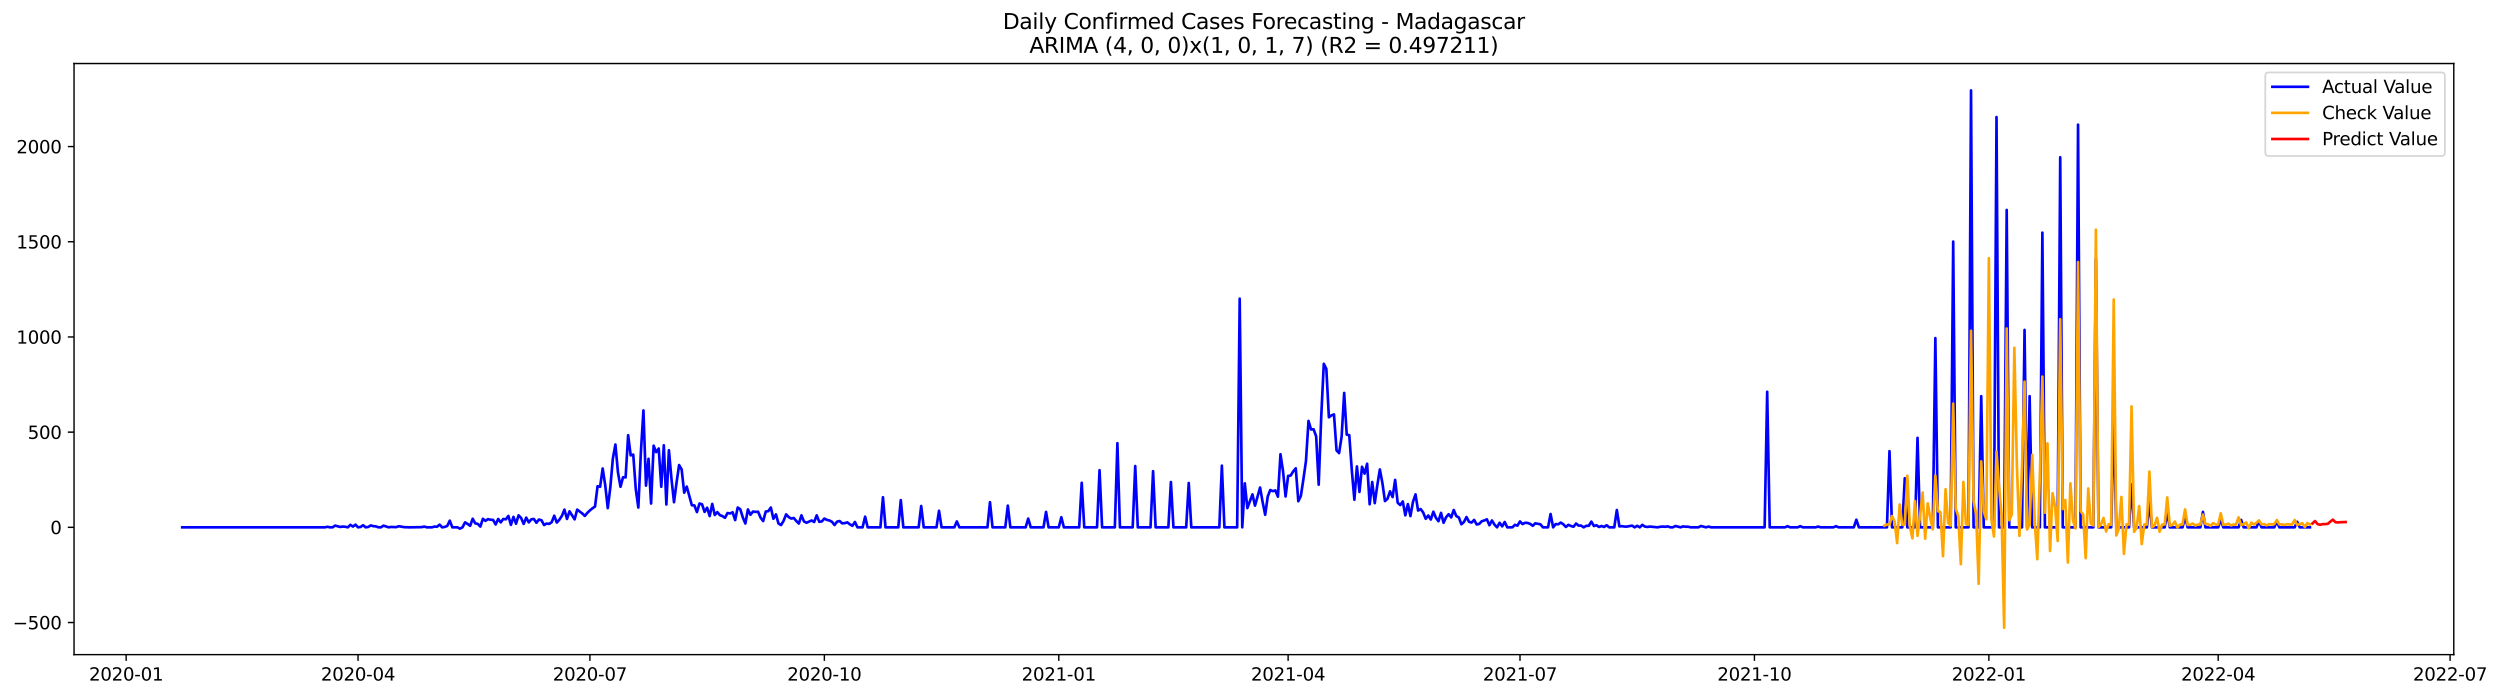 <?xml version="1.0" encoding="utf-8" standalone="no"?>
<!DOCTYPE svg PUBLIC "-//W3C//DTD SVG 1.1//EN"
  "http://www.w3.org/Graphics/SVG/1.1/DTD/svg11.dtd">
<svg xmlns:xlink="http://www.w3.org/1999/xlink" width="1406.879pt" height="392.274pt" viewBox="0 0 1406.879 392.274" xmlns="http://www.w3.org/2000/svg" version="1.1">
 <defs>
  <style type="text/css">*{stroke-linejoin: round; stroke-linecap: butt}</style>
 </defs>
 <g id="figure_1">
  <g id="patch_1">
   <path d="M 0 392.274 
L 1406.879 392.274 
L 1406.879 0 
L 0 0 
z
" style="fill: #ffffff"/>
  </g>
  <g id="axes_1">
   <g id="patch_2">
    <path d="M 41.667 368.396 
L 1380.867 368.396 
L 1380.867 35.755 
L 41.667 35.755 
z
" style="fill: #ffffff"/>
   </g>
   <g id="matplotlib.axis_1">
    <g id="xtick_1">
     <g id="line2d_1">
      <defs>
       <path id="mf2ffb7f17c" d="M 0 0 
L 0 3.5 
" style="stroke: #000000; stroke-width: 0.8"/>
      </defs>
      <g>
       <use xlink:href="#mf2ffb7f17c" x="70.992" y="368.396" style="stroke: #000000; stroke-width: 0.8"/>
      </g>
     </g>
     <g id="text_1">
      <!-- 2020-01 -->
      <g transform="translate(50.101 382.994)scale(0.1 -0.1)">
       <defs>
        <path id="DejaVuSans-32" d="M 1228 531 
L 3431 531 
L 3431 0 
L 469 0 
L 469 531 
Q 828 903 1448 1529 
Q 2069 2156 2228 2338 
Q 2531 2678 2651 2914 
Q 2772 3150 2772 3378 
Q 2772 3750 2511 3984 
Q 2250 4219 1831 4219 
Q 1534 4219 1204 4116 
Q 875 4013 500 3803 
L 500 4441 
Q 881 4594 1212 4672 
Q 1544 4750 1819 4750 
Q 2544 4750 2975 4387 
Q 3406 4025 3406 3419 
Q 3406 3131 3298 2873 
Q 3191 2616 2906 2266 
Q 2828 2175 2409 1742 
Q 1991 1309 1228 531 
z
" transform="scale(0.016)"/>
        <path id="DejaVuSans-30" d="M 2034 4250 
Q 1547 4250 1301 3770 
Q 1056 3291 1056 2328 
Q 1056 1369 1301 889 
Q 1547 409 2034 409 
Q 2525 409 2770 889 
Q 3016 1369 3016 2328 
Q 3016 3291 2770 3770 
Q 2525 4250 2034 4250 
z
M 2034 4750 
Q 2819 4750 3233 4129 
Q 3647 3509 3647 2328 
Q 3647 1150 3233 529 
Q 2819 -91 2034 -91 
Q 1250 -91 836 529 
Q 422 1150 422 2328 
Q 422 3509 836 4129 
Q 1250 4750 2034 4750 
z
" transform="scale(0.016)"/>
        <path id="DejaVuSans-2d" d="M 313 2009 
L 1997 2009 
L 1997 1497 
L 313 1497 
L 313 2009 
z
" transform="scale(0.016)"/>
        <path id="DejaVuSans-31" d="M 794 531 
L 1825 531 
L 1825 4091 
L 703 3866 
L 703 4441 
L 1819 4666 
L 2450 4666 
L 2450 531 
L 3481 531 
L 3481 0 
L 794 0 
L 794 531 
z
" transform="scale(0.016)"/>
       </defs>
       <use xlink:href="#DejaVuSans-32"/>
       <use xlink:href="#DejaVuSans-30" x="63.623"/>
       <use xlink:href="#DejaVuSans-32" x="127.246"/>
       <use xlink:href="#DejaVuSans-30" x="190.869"/>
       <use xlink:href="#DejaVuSans-2d" x="254.492"/>
       <use xlink:href="#DejaVuSans-30" x="290.576"/>
       <use xlink:href="#DejaVuSans-31" x="354.199"/>
      </g>
     </g>
    </g>
    <g id="xtick_2">
     <g id="line2d_2">
      <g>
       <use xlink:href="#mf2ffb7f17c" x="201.485" y="368.396" style="stroke: #000000; stroke-width: 0.8"/>
      </g>
     </g>
     <g id="text_2">
      <!-- 2020-04 -->
      <g transform="translate(180.594 382.994)scale(0.1 -0.1)">
       <defs>
        <path id="DejaVuSans-34" d="M 2419 4116 
L 825 1625 
L 2419 1625 
L 2419 4116 
z
M 2253 4666 
L 3047 4666 
L 3047 1625 
L 3713 1625 
L 3713 1100 
L 3047 1100 
L 3047 0 
L 2419 0 
L 2419 1100 
L 313 1100 
L 313 1709 
L 2253 4666 
z
" transform="scale(0.016)"/>
       </defs>
       <use xlink:href="#DejaVuSans-32"/>
       <use xlink:href="#DejaVuSans-30" x="63.623"/>
       <use xlink:href="#DejaVuSans-32" x="127.246"/>
       <use xlink:href="#DejaVuSans-30" x="190.869"/>
       <use xlink:href="#DejaVuSans-2d" x="254.492"/>
       <use xlink:href="#DejaVuSans-30" x="290.576"/>
       <use xlink:href="#DejaVuSans-34" x="354.199"/>
      </g>
     </g>
    </g>
    <g id="xtick_3">
     <g id="line2d_3">
      <g>
       <use xlink:href="#mf2ffb7f17c" x="331.978" y="368.396" style="stroke: #000000; stroke-width: 0.8"/>
      </g>
     </g>
     <g id="text_3">
      <!-- 2020-07 -->
      <g transform="translate(311.086 382.994)scale(0.1 -0.1)">
       <defs>
        <path id="DejaVuSans-37" d="M 525 4666 
L 3525 4666 
L 3525 4397 
L 1831 0 
L 1172 0 
L 2766 4134 
L 525 4134 
L 525 4666 
z
" transform="scale(0.016)"/>
       </defs>
       <use xlink:href="#DejaVuSans-32"/>
       <use xlink:href="#DejaVuSans-30" x="63.623"/>
       <use xlink:href="#DejaVuSans-32" x="127.246"/>
       <use xlink:href="#DejaVuSans-30" x="190.869"/>
       <use xlink:href="#DejaVuSans-2d" x="254.492"/>
       <use xlink:href="#DejaVuSans-30" x="290.576"/>
       <use xlink:href="#DejaVuSans-37" x="354.199"/>
      </g>
     </g>
    </g>
    <g id="xtick_4">
     <g id="line2d_4">
      <g>
       <use xlink:href="#mf2ffb7f17c" x="463.905" y="368.396" style="stroke: #000000; stroke-width: 0.8"/>
      </g>
     </g>
     <g id="text_4">
      <!-- 2020-10 -->
      <g transform="translate(443.013 382.994)scale(0.1 -0.1)">
       <use xlink:href="#DejaVuSans-32"/>
       <use xlink:href="#DejaVuSans-30" x="63.623"/>
       <use xlink:href="#DejaVuSans-32" x="127.246"/>
       <use xlink:href="#DejaVuSans-30" x="190.869"/>
       <use xlink:href="#DejaVuSans-2d" x="254.492"/>
       <use xlink:href="#DejaVuSans-31" x="290.576"/>
       <use xlink:href="#DejaVuSans-30" x="354.199"/>
      </g>
     </g>
    </g>
    <g id="xtick_5">
     <g id="line2d_5">
      <g>
       <use xlink:href="#mf2ffb7f17c" x="595.831" y="368.396" style="stroke: #000000; stroke-width: 0.8"/>
      </g>
     </g>
     <g id="text_5">
      <!-- 2021-01 -->
      <g transform="translate(574.94 382.994)scale(0.1 -0.1)">
       <use xlink:href="#DejaVuSans-32"/>
       <use xlink:href="#DejaVuSans-30" x="63.623"/>
       <use xlink:href="#DejaVuSans-32" x="127.246"/>
       <use xlink:href="#DejaVuSans-31" x="190.869"/>
       <use xlink:href="#DejaVuSans-2d" x="254.492"/>
       <use xlink:href="#DejaVuSans-30" x="290.576"/>
       <use xlink:href="#DejaVuSans-31" x="354.199"/>
      </g>
     </g>
    </g>
    <g id="xtick_6">
     <g id="line2d_6">
      <g>
       <use xlink:href="#mf2ffb7f17c" x="724.89" y="368.396" style="stroke: #000000; stroke-width: 0.8"/>
      </g>
     </g>
     <g id="text_6">
      <!-- 2021-04 -->
      <g transform="translate(703.999 382.994)scale(0.1 -0.1)">
       <use xlink:href="#DejaVuSans-32"/>
       <use xlink:href="#DejaVuSans-30" x="63.623"/>
       <use xlink:href="#DejaVuSans-32" x="127.246"/>
       <use xlink:href="#DejaVuSans-31" x="190.869"/>
       <use xlink:href="#DejaVuSans-2d" x="254.492"/>
       <use xlink:href="#DejaVuSans-30" x="290.576"/>
       <use xlink:href="#DejaVuSans-34" x="354.199"/>
      </g>
     </g>
    </g>
    <g id="xtick_7">
     <g id="line2d_7">
      <g>
       <use xlink:href="#mf2ffb7f17c" x="855.383" y="368.396" style="stroke: #000000; stroke-width: 0.8"/>
      </g>
     </g>
     <g id="text_7">
      <!-- 2021-07 -->
      <g transform="translate(834.491 382.994)scale(0.1 -0.1)">
       <use xlink:href="#DejaVuSans-32"/>
       <use xlink:href="#DejaVuSans-30" x="63.623"/>
       <use xlink:href="#DejaVuSans-32" x="127.246"/>
       <use xlink:href="#DejaVuSans-31" x="190.869"/>
       <use xlink:href="#DejaVuSans-2d" x="254.492"/>
       <use xlink:href="#DejaVuSans-30" x="290.576"/>
       <use xlink:href="#DejaVuSans-37" x="354.199"/>
      </g>
     </g>
    </g>
    <g id="xtick_8">
     <g id="line2d_8">
      <g>
       <use xlink:href="#mf2ffb7f17c" x="987.31" y="368.396" style="stroke: #000000; stroke-width: 0.8"/>
      </g>
     </g>
     <g id="text_8">
      <!-- 2021-10 -->
      <g transform="translate(966.418 382.994)scale(0.1 -0.1)">
       <use xlink:href="#DejaVuSans-32"/>
       <use xlink:href="#DejaVuSans-30" x="63.623"/>
       <use xlink:href="#DejaVuSans-32" x="127.246"/>
       <use xlink:href="#DejaVuSans-31" x="190.869"/>
       <use xlink:href="#DejaVuSans-2d" x="254.492"/>
       <use xlink:href="#DejaVuSans-31" x="290.576"/>
       <use xlink:href="#DejaVuSans-30" x="354.199"/>
      </g>
     </g>
    </g>
    <g id="xtick_9">
     <g id="line2d_9">
      <g>
       <use xlink:href="#mf2ffb7f17c" x="1119.236" y="368.396" style="stroke: #000000; stroke-width: 0.8"/>
      </g>
     </g>
     <g id="text_9">
      <!-- 2022-01 -->
      <g transform="translate(1098.345 382.994)scale(0.1 -0.1)">
       <use xlink:href="#DejaVuSans-32"/>
       <use xlink:href="#DejaVuSans-30" x="63.623"/>
       <use xlink:href="#DejaVuSans-32" x="127.246"/>
       <use xlink:href="#DejaVuSans-32" x="190.869"/>
       <use xlink:href="#DejaVuSans-2d" x="254.492"/>
       <use xlink:href="#DejaVuSans-30" x="290.576"/>
       <use xlink:href="#DejaVuSans-31" x="354.199"/>
      </g>
     </g>
    </g>
    <g id="xtick_10">
     <g id="line2d_10">
      <g>
       <use xlink:href="#mf2ffb7f17c" x="1248.295" y="368.396" style="stroke: #000000; stroke-width: 0.8"/>
      </g>
     </g>
     <g id="text_10">
      <!-- 2022-04 -->
      <g transform="translate(1227.404 382.994)scale(0.1 -0.1)">
       <use xlink:href="#DejaVuSans-32"/>
       <use xlink:href="#DejaVuSans-30" x="63.623"/>
       <use xlink:href="#DejaVuSans-32" x="127.246"/>
       <use xlink:href="#DejaVuSans-32" x="190.869"/>
       <use xlink:href="#DejaVuSans-2d" x="254.492"/>
       <use xlink:href="#DejaVuSans-30" x="290.576"/>
       <use xlink:href="#DejaVuSans-34" x="354.199"/>
      </g>
     </g>
    </g>
    <g id="xtick_11">
     <g id="line2d_11">
      <g>
       <use xlink:href="#mf2ffb7f17c" x="1378.788" y="368.396" style="stroke: #000000; stroke-width: 0.8"/>
      </g>
     </g>
     <g id="text_11">
      <!-- 2022-07 -->
      <g transform="translate(1357.897 382.994)scale(0.1 -0.1)">
       <use xlink:href="#DejaVuSans-32"/>
       <use xlink:href="#DejaVuSans-30" x="63.623"/>
       <use xlink:href="#DejaVuSans-32" x="127.246"/>
       <use xlink:href="#DejaVuSans-32" x="190.869"/>
       <use xlink:href="#DejaVuSans-2d" x="254.492"/>
       <use xlink:href="#DejaVuSans-30" x="290.576"/>
       <use xlink:href="#DejaVuSans-37" x="354.199"/>
      </g>
     </g>
    </g>
   </g>
   <g id="matplotlib.axis_2">
    <g id="ytick_1">
     <g id="line2d_12">
      <defs>
       <path id="m58bf7aa840" d="M 0 0 
L -3.5 0 
" style="stroke: #000000; stroke-width: 0.8"/>
      </defs>
      <g>
       <use xlink:href="#m58bf7aa840" x="41.667" y="350.325" style="stroke: #000000; stroke-width: 0.8"/>
      </g>
     </g>
     <g id="text_12">
      <!-- −500 -->
      <g transform="translate(7.2 354.124)scale(0.1 -0.1)">
       <defs>
        <path id="DejaVuSans-2212" d="M 678 2272 
L 4684 2272 
L 4684 1741 
L 678 1741 
L 678 2272 
z
" transform="scale(0.016)"/>
        <path id="DejaVuSans-35" d="M 691 4666 
L 3169 4666 
L 3169 4134 
L 1269 4134 
L 1269 2991 
Q 1406 3038 1543 3061 
Q 1681 3084 1819 3084 
Q 2600 3084 3056 2656 
Q 3513 2228 3513 1497 
Q 3513 744 3044 326 
Q 2575 -91 1722 -91 
Q 1428 -91 1123 -41 
Q 819 9 494 109 
L 494 744 
Q 775 591 1075 516 
Q 1375 441 1709 441 
Q 2250 441 2565 725 
Q 2881 1009 2881 1497 
Q 2881 1984 2565 2268 
Q 2250 2553 1709 2553 
Q 1456 2553 1204 2497 
Q 953 2441 691 2322 
L 691 4666 
z
" transform="scale(0.016)"/>
       </defs>
       <use xlink:href="#DejaVuSans-2212"/>
       <use xlink:href="#DejaVuSans-35" x="83.789"/>
       <use xlink:href="#DejaVuSans-30" x="147.412"/>
       <use xlink:href="#DejaVuSans-30" x="211.035"/>
      </g>
     </g>
    </g>
    <g id="ytick_2">
     <g id="line2d_13">
      <g>
       <use xlink:href="#m58bf7aa840" x="41.667" y="296.756" style="stroke: #000000; stroke-width: 0.8"/>
      </g>
     </g>
     <g id="text_13">
      <!-- 0 -->
      <g transform="translate(28.305 300.556)scale(0.1 -0.1)">
       <use xlink:href="#DejaVuSans-30"/>
      </g>
     </g>
    </g>
    <g id="ytick_3">
     <g id="line2d_14">
      <g>
       <use xlink:href="#m58bf7aa840" x="41.667" y="243.188" style="stroke: #000000; stroke-width: 0.8"/>
      </g>
     </g>
     <g id="text_14">
      <!-- 500 -->
      <g transform="translate(15.58 246.987)scale(0.1 -0.1)">
       <use xlink:href="#DejaVuSans-35"/>
       <use xlink:href="#DejaVuSans-30" x="63.623"/>
       <use xlink:href="#DejaVuSans-30" x="127.246"/>
      </g>
     </g>
    </g>
    <g id="ytick_4">
     <g id="line2d_15">
      <g>
       <use xlink:href="#m58bf7aa840" x="41.667" y="189.619" style="stroke: #000000; stroke-width: 0.8"/>
      </g>
     </g>
     <g id="text_15">
      <!-- 1000 -->
      <g transform="translate(9.217 193.418)scale(0.1 -0.1)">
       <use xlink:href="#DejaVuSans-31"/>
       <use xlink:href="#DejaVuSans-30" x="63.623"/>
       <use xlink:href="#DejaVuSans-30" x="127.246"/>
       <use xlink:href="#DejaVuSans-30" x="190.869"/>
      </g>
     </g>
    </g>
    <g id="ytick_5">
     <g id="line2d_16">
      <g>
       <use xlink:href="#m58bf7aa840" x="41.667" y="136.05" style="stroke: #000000; stroke-width: 0.8"/>
      </g>
     </g>
     <g id="text_16">
      <!-- 1500 -->
      <g transform="translate(9.217 139.849)scale(0.1 -0.1)">
       <use xlink:href="#DejaVuSans-31"/>
       <use xlink:href="#DejaVuSans-35" x="63.623"/>
       <use xlink:href="#DejaVuSans-30" x="127.246"/>
       <use xlink:href="#DejaVuSans-30" x="190.869"/>
      </g>
     </g>
    </g>
    <g id="ytick_6">
     <g id="line2d_17">
      <g>
       <use xlink:href="#m58bf7aa840" x="41.667" y="82.481" style="stroke: #000000; stroke-width: 0.8"/>
      </g>
     </g>
     <g id="text_17">
      <!-- 2000 -->
      <g transform="translate(9.217 86.28)scale(0.1 -0.1)">
       <use xlink:href="#DejaVuSans-32"/>
       <use xlink:href="#DejaVuSans-30" x="63.623"/>
       <use xlink:href="#DejaVuSans-30" x="127.246"/>
       <use xlink:href="#DejaVuSans-30" x="190.869"/>
      </g>
     </g>
    </g>
   </g>
   <g id="line2d_18">
    <path d="M 102.54 296.756 
L 182.843 296.756 
L 184.277 296.435 
L 185.711 296.756 
L 187.145 296.756 
L 188.579 295.792 
L 191.447 296.542 
L 192.881 296.328 
L 194.315 296.435 
L 195.749 296.756 
L 197.183 295.364 
L 198.617 296.328 
L 200.051 295.256 
L 201.485 296.756 
L 202.919 296.542 
L 204.353 295.578 
L 205.787 296.756 
L 207.221 296.542 
L 208.655 295.685 
L 210.089 296.114 
L 211.523 296.221 
L 212.957 296.756 
L 214.391 296.756 
L 215.825 295.792 
L 218.693 296.756 
L 220.127 296.542 
L 222.995 296.649 
L 224.429 296.114 
L 227.297 296.649 
L 230.165 296.756 
L 237.335 296.649 
L 238.769 296.328 
L 240.203 296.756 
L 243.071 296.756 
L 244.505 296.328 
L 245.939 296.435 
L 247.373 295.256 
L 248.807 296.756 
L 250.241 296.542 
L 251.675 296.006 
L 253.108 293.007 
L 254.542 296.756 
L 257.41 296.756 
L 258.844 297.506 
L 260.278 296.756 
L 261.712 293.971 
L 263.146 294.828 
L 264.58 295.899 
L 266.014 291.935 
L 267.448 294.507 
L 268.882 294.828 
L 270.316 296.328 
L 271.75 291.935 
L 273.184 293.114 
L 274.618 292.149 
L 276.052 292.471 
L 277.486 292.578 
L 278.92 295.149 
L 280.354 292.042 
L 281.788 293.971 
L 283.222 292.042 
L 284.656 292.257 
L 286.09 290.328 
L 287.524 295.364 
L 288.958 290.864 
L 290.392 294.721 
L 291.826 290.007 
L 293.26 291.507 
L 294.694 294.828 
L 296.128 291.292 
L 297.562 293.971 
L 298.996 292.257 
L 300.43 292.042 
L 301.864 294.185 
L 303.298 292.364 
L 304.732 292.792 
L 306.166 295.471 
L 307.6 294.614 
L 309.034 294.828 
L 310.468 293.864 
L 311.902 290.221 
L 313.336 294.078 
L 314.77 292.471 
L 316.204 290.328 
L 317.638 286.793 
L 319.072 292.042 
L 320.506 287.757 
L 323.374 292.257 
L 324.808 286.793 
L 327.676 288.935 
L 329.11 290.328 
L 330.544 288.614 
L 331.978 287.221 
L 333.412 286.043 
L 334.846 285.078 
L 336.28 273.615 
L 337.714 273.936 
L 339.148 263.651 
L 340.582 272.972 
L 342.016 285.936 
L 343.45 274.365 
L 344.884 258.08 
L 346.318 250.152 
L 347.752 265.794 
L 349.186 273.936 
L 350.62 268.579 
L 352.054 268.686 
L 353.488 244.902 
L 354.922 256.258 
L 356.356 255.83 
L 357.79 275.329 
L 359.224 285.614 
L 360.657 254.437 
L 362.091 230.974 
L 363.525 273.293 
L 364.959 258.187 
L 366.393 283.364 
L 367.827 250.794 
L 369.261 254.437 
L 370.695 252.401 
L 372.129 273.936 
L 373.563 250.58 
L 374.997 283.9 
L 376.431 253.366 
L 377.865 269.436 
L 379.299 282.614 
L 380.733 271.579 
L 382.167 261.722 
L 383.601 264.187 
L 385.035 277.257 
L 386.469 273.829 
L 389.337 284.328 
L 390.771 284.436 
L 392.205 288.185 
L 393.639 283.364 
L 395.073 283.793 
L 396.507 288.078 
L 397.941 285.721 
L 399.375 290.435 
L 400.809 283.578 
L 402.243 289.792 
L 403.677 288.185 
L 405.111 289.9 
L 406.545 290.435 
L 407.979 291.4 
L 409.413 288.721 
L 410.847 288.935 
L 412.281 288.293 
L 413.715 292.685 
L 415.149 285.614 
L 416.583 286.578 
L 418.017 291.185 
L 419.451 294.614 
L 420.885 286.685 
L 422.319 289.685 
L 423.753 287.864 
L 425.187 288.078 
L 426.621 287.971 
L 428.055 291.4 
L 429.489 293.221 
L 430.923 287.864 
L 432.357 287.65 
L 433.791 285.614 
L 435.225 291.935 
L 436.659 289.471 
L 438.093 294.614 
L 439.527 295.471 
L 440.961 293.114 
L 442.395 289.471 
L 443.829 290.971 
L 445.263 291.828 
L 446.697 291.507 
L 448.131 293.221 
L 449.565 294.614 
L 450.999 290.007 
L 452.433 293.435 
L 453.867 294.185 
L 456.735 292.899 
L 458.169 293.757 
L 459.603 290.007 
L 461.037 293.649 
L 462.471 293.435 
L 463.905 291.828 
L 465.339 292.578 
L 466.772 292.899 
L 468.206 293.649 
L 469.64 295.471 
L 471.074 293.542 
L 472.508 293.221 
L 473.942 294.507 
L 475.376 294.399 
L 476.81 293.971 
L 478.244 295.042 
L 479.678 295.899 
L 481.112 293.757 
L 482.546 296.756 
L 485.414 296.756 
L 486.848 290.757 
L 488.282 296.756 
L 495.452 296.756 
L 496.886 279.829 
L 498.32 296.756 
L 505.49 296.756 
L 506.924 281.436 
L 508.358 296.756 
L 516.962 296.756 
L 518.396 284.757 
L 519.83 296.756 
L 527 296.756 
L 528.434 287.435 
L 529.868 296.756 
L 537.038 296.756 
L 538.472 293.435 
L 539.906 296.756 
L 555.68 296.756 
L 557.114 282.614 
L 558.548 296.756 
L 565.718 296.756 
L 567.152 284.543 
L 568.586 296.756 
L 577.189 296.756 
L 578.623 291.828 
L 580.057 296.756 
L 587.227 296.756 
L 588.661 288.078 
L 590.095 296.756 
L 595.831 296.756 
L 597.265 291.078 
L 598.699 296.756 
L 607.303 296.756 
L 608.737 271.686 
L 610.171 296.756 
L 617.341 296.756 
L 618.775 264.615 
L 620.209 296.756 
L 627.379 296.756 
L 628.813 249.402 
L 630.247 296.756 
L 637.417 296.756 
L 638.851 262.258 
L 640.285 296.756 
L 647.455 296.756 
L 648.889 265.151 
L 650.323 296.756 
L 657.493 296.756 
L 658.927 271.258 
L 660.361 296.756 
L 667.531 296.756 
L 668.965 271.793 
L 670.399 296.756 
L 686.172 296.756 
L 687.606 262.044 
L 689.04 296.756 
L 696.21 296.756 
L 697.644 168.084 
L 699.078 296.756 
L 700.512 272.008 
L 701.946 285.936 
L 704.814 278.222 
L 706.248 284.543 
L 709.116 274.365 
L 710.55 282.614 
L 711.984 289.685 
L 713.418 279.4 
L 714.852 275.757 
L 716.286 276.4 
L 717.72 275.972 
L 719.154 279.507 
L 720.588 255.616 
L 722.022 265.151 
L 723.456 279.4 
L 724.89 267.829 
L 726.324 267.615 
L 727.758 265.258 
L 729.192 263.544 
L 730.626 282.079 
L 732.06 279.079 
L 733.494 269.651 
L 734.928 259.473 
L 736.362 236.866 
L 737.796 241.688 
L 739.23 241.581 
L 740.664 245.545 
L 742.098 272.758 
L 743.532 234.295 
L 744.966 204.725 
L 746.4 207.618 
L 747.834 234.831 
L 749.268 233.759 
L 750.702 233.224 
L 752.136 253.473 
L 753.57 254.973 
L 755.004 245.652 
L 756.438 221.117 
L 757.872 244.58 
L 759.306 244.902 
L 760.74 264.722 
L 762.174 281.221 
L 763.608 262.472 
L 765.042 276.829 
L 766.476 262.687 
L 767.91 266.544 
L 769.344 260.972 
L 770.778 283.793 
L 772.212 271.258 
L 773.646 283.15 
L 775.08 273.079 
L 776.514 264.187 
L 777.948 271.793 
L 779.382 281.971 
L 780.816 280.686 
L 782.25 276.507 
L 783.684 279.722 
L 785.117 270.079 
L 786.551 282.936 
L 787.985 284.221 
L 789.419 282.186 
L 790.853 290.007 
L 792.287 283.686 
L 793.721 290.435 
L 795.155 282.4 
L 796.589 278.222 
L 798.023 287.328 
L 799.457 286.471 
L 800.891 288.4 
L 802.325 291.935 
L 803.759 290.114 
L 805.193 292.364 
L 806.627 287.971 
L 808.061 291.4 
L 809.495 293.328 
L 810.929 288.614 
L 812.363 294.185 
L 813.797 291.078 
L 815.231 289.364 
L 816.665 291.185 
L 818.099 287.007 
L 819.533 290.435 
L 820.967 291.185 
L 822.401 295.042 
L 823.835 293.757 
L 825.269 290.971 
L 826.703 293.649 
L 828.137 294.078 
L 829.571 292.578 
L 831.005 295.149 
L 832.439 294.828 
L 833.873 293.328 
L 835.307 292.899 
L 836.741 292.257 
L 838.175 295.578 
L 839.609 292.899 
L 841.043 295.256 
L 842.477 296.756 
L 843.911 294.185 
L 845.345 296.221 
L 846.779 293.757 
L 848.213 296.756 
L 851.081 296.756 
L 852.515 295.364 
L 853.949 295.792 
L 855.383 293.435 
L 856.817 294.935 
L 858.251 294.185 
L 859.685 294.292 
L 861.119 294.828 
L 862.553 295.899 
L 863.987 294.507 
L 866.855 295.042 
L 868.289 296.756 
L 871.157 296.756 
L 872.591 289.257 
L 874.025 296.756 
L 875.459 294.935 
L 876.893 295.042 
L 878.327 294.078 
L 879.761 295.042 
L 881.195 296.542 
L 882.629 295.364 
L 884.063 296.006 
L 885.497 296.435 
L 886.931 294.614 
L 888.365 295.792 
L 889.799 295.792 
L 891.232 296.756 
L 892.666 295.899 
L 894.1 295.899 
L 895.534 293.542 
L 896.968 296.006 
L 898.402 295.578 
L 899.836 296.542 
L 901.27 296.006 
L 902.704 296.542 
L 904.138 295.578 
L 905.572 296.756 
L 908.44 296.756 
L 909.874 287.007 
L 911.308 296.221 
L 912.742 296.114 
L 914.176 296.328 
L 915.61 296.328 
L 918.478 295.792 
L 919.912 296.756 
L 921.346 295.899 
L 922.78 296.756 
L 924.214 295.364 
L 925.648 296.328 
L 927.082 296.542 
L 928.516 296.328 
L 932.818 296.756 
L 934.252 296.435 
L 935.686 296.328 
L 937.12 296.435 
L 938.554 296.221 
L 939.988 296.756 
L 941.422 296.756 
L 942.856 296.006 
L 945.724 296.756 
L 947.158 296.221 
L 948.592 296.435 
L 950.026 296.435 
L 951.46 296.756 
L 955.762 296.756 
L 957.196 296.006 
L 960.064 296.756 
L 961.498 296.328 
L 962.932 296.756 
L 993.046 296.756 
L 994.48 220.474 
L 995.914 296.756 
L 1004.517 296.756 
L 1005.951 296.114 
L 1007.385 296.756 
L 1011.687 296.756 
L 1013.121 296.114 
L 1014.555 296.756 
L 1021.725 296.756 
L 1023.159 296.328 
L 1024.593 296.756 
L 1031.763 296.756 
L 1033.197 296.114 
L 1034.631 296.756 
L 1043.235 296.756 
L 1044.669 292.471 
L 1046.103 296.756 
L 1061.877 296.756 
L 1063.311 253.901 
L 1064.745 296.756 
L 1070.481 296.756 
L 1071.915 269.115 
L 1073.349 296.756 
L 1077.651 296.756 
L 1079.085 246.402 
L 1080.519 296.756 
L 1087.689 296.756 
L 1089.123 190.262 
L 1090.557 296.756 
L 1097.727 296.756 
L 1099.161 135.943 
L 1100.595 296.756 
L 1107.764 296.756 
L 1109.198 50.876 
L 1110.632 296.756 
L 1113.5 296.756 
L 1114.934 222.939 
L 1116.368 296.756 
L 1122.104 296.756 
L 1123.538 65.875 
L 1124.972 296.756 
L 1127.84 296.756 
L 1129.274 118.158 
L 1130.708 296.756 
L 1137.878 296.756 
L 1139.312 185.655 
L 1140.746 296.756 
L 1142.18 222.939 
L 1143.614 296.756 
L 1147.916 296.756 
L 1149.35 130.907 
L 1150.784 296.756 
L 1157.954 296.756 
L 1159.388 88.481 
L 1160.822 296.756 
L 1167.992 296.756 
L 1169.426 70.16 
L 1170.86 296.756 
L 1178.03 296.756 
L 1179.464 145.692 
L 1180.898 296.756 
L 1188.068 296.756 
L 1189.502 233.652 
L 1190.936 296.756 
L 1198.106 296.756 
L 1199.54 272.543 
L 1200.974 296.756 
L 1208.144 296.756 
L 1209.577 282.614 
L 1211.011 296.756 
L 1218.181 296.756 
L 1219.615 288.293 
L 1221.049 296.756 
L 1228.219 296.756 
L 1229.653 290.542 
L 1231.087 296.756 
L 1238.257 296.756 
L 1239.691 288.078 
L 1241.125 296.756 
L 1248.295 296.756 
L 1249.729 292.364 
L 1251.163 296.756 
L 1259.767 296.756 
L 1261.201 292.578 
L 1262.635 296.756 
L 1269.805 296.756 
L 1271.239 293.328 
L 1272.673 296.756 
L 1279.843 296.756 
L 1281.277 293.435 
L 1282.711 296.756 
L 1291.315 296.756 
L 1292.749 293.649 
L 1294.183 296.756 
L 1299.919 296.756 
L 1299.919 296.756 
" clip-path="url(#p6fe6702bf3)" style="fill: none; stroke: #0000ff; stroke-width: 1.5; stroke-linecap: square"/>
   </g>
   <g id="line2d_19">
    <path d="M 1060.443 295.823 
L 1061.877 295.172 
L 1063.311 295.146 
L 1064.745 290.413 
L 1066.179 293.493 
L 1067.613 305.652 
L 1069.047 283.891 
L 1070.481 295.326 
L 1071.915 295.172 
L 1073.349 267.733 
L 1074.783 296.315 
L 1076.217 302.937 
L 1077.651 281.948 
L 1079.085 301.572 
L 1080.519 290.314 
L 1081.953 277.169 
L 1083.387 303.138 
L 1084.821 283.265 
L 1086.255 291.516 
L 1087.689 297.888 
L 1089.123 267.615 
L 1090.557 287.656 
L 1091.991 288.242 
L 1093.425 313.045 
L 1094.859 275.325 
L 1096.293 294.304 
L 1097.727 295.817 
L 1099.161 227.134 
L 1100.595 286.191 
L 1102.029 290.524 
L 1103.462 317.489 
L 1104.896 271.212 
L 1106.33 294.965 
L 1107.764 295.325 
L 1109.198 186.155 
L 1110.632 281.878 
L 1112.066 289.412 
L 1113.5 328.506 
L 1114.934 259.627 
L 1116.368 287.948 
L 1117.802 292.215 
L 1119.236 145.324 
L 1120.67 292.298 
L 1122.104 301.928 
L 1123.538 254.169 
L 1124.972 273.759 
L 1126.406 289.941 
L 1127.84 353.276 
L 1129.274 184.873 
L 1130.708 292.77 
L 1132.142 289.535 
L 1133.576 195.718 
L 1135.01 261.94 
L 1136.444 301.558 
L 1137.878 263.036 
L 1139.312 214.765 
L 1140.746 297.949 
L 1142.18 295.229 
L 1143.614 255.97 
L 1145.048 293.241 
L 1146.482 314.71 
L 1147.916 268.348 
L 1149.35 211.923 
L 1150.784 288.511 
L 1152.218 249.507 
L 1153.652 310.095 
L 1155.086 277.572 
L 1156.52 285.125 
L 1157.954 304.441 
L 1159.388 179.635 
L 1160.822 286.483 
L 1162.256 281.362 
L 1163.69 316.568 
L 1165.124 271.981 
L 1166.558 292.786 
L 1167.992 297.373 
L 1169.426 147.468 
L 1170.86 287.581 
L 1172.294 289.586 
L 1173.728 314.137 
L 1175.162 274.879 
L 1176.596 294.605 
L 1178.03 295.694 
L 1179.464 129.25 
L 1180.898 296.634 
L 1182.332 295.207 
L 1183.766 291.474 
L 1185.2 299.086 
L 1186.634 295.037 
L 1188.068 295.296 
L 1189.502 168.539 
L 1190.936 301.35 
L 1192.37 297.613 
L 1193.804 279.645 
L 1195.238 311.701 
L 1196.672 295.14 
L 1198.106 295.201 
L 1199.54 228.66 
L 1200.974 299.284 
L 1202.408 296.855 
L 1203.842 284.841 
L 1205.276 306.171 
L 1206.71 295.164 
L 1208.144 295.179 
L 1209.577 265.395 
L 1211.011 296.691 
L 1212.445 295.798 
L 1213.879 291.354 
L 1215.313 299.237 
L 1216.747 295.17 
L 1218.181 295.173 
L 1219.615 279.934 
L 1221.049 295.83 
L 1222.483 295.444 
L 1223.917 293.518 
L 1225.351 296.933 
L 1226.785 295.171 
L 1228.219 295.172 
L 1229.653 286.666 
L 1231.087 295.394 
L 1232.521 295.264 
L 1233.955 294.612 
L 1235.389 295.767 
L 1236.823 295.171 
L 1238.257 295.172 
L 1239.691 289.563 
L 1241.125 294.873 
L 1242.559 295.047 
L 1243.993 295.921 
L 1245.427 294.373 
L 1246.861 295.172 
L 1248.295 295.172 
L 1249.729 288.829 
L 1251.163 295.361 
L 1252.597 295.251 
L 1254.031 294.695 
L 1255.465 295.679 
L 1256.899 295.172 
L 1258.333 295.172 
L 1259.767 291.129 
L 1261.201 295.564 
L 1262.635 294.929 
L 1264.069 294.015 
L 1265.503 297.243 
L 1266.937 294.085 
L 1268.371 295.172 
L 1269.805 294.211 
L 1271.239 292.852 
L 1272.673 295.112 
L 1274.107 294.896 
L 1275.541 295.669 
L 1276.975 294.907 
L 1278.409 295.172 
L 1279.843 294.944 
L 1281.277 292.641 
L 1282.711 295.106 
L 1284.145 295.085 
L 1285.579 295.418 
L 1287.013 294.972 
L 1288.447 295.172 
L 1289.881 295.117 
L 1291.315 292.653 
L 1292.749 295.419 
L 1295.617 294.443 
L 1297.051 296.586 
L 1298.485 294.364 
L 1299.919 295.159 
L 1299.919 295.159 
" clip-path="url(#p6fe6702bf3)" style="fill: none; stroke: #ffa500; stroke-width: 1.5; stroke-linecap: square"/>
   </g>
   <g id="line2d_20">
    <path d="M 1301.353 294.573 
L 1302.787 293.224 
L 1304.221 294.935 
L 1305.655 295.314 
L 1307.089 294.97 
L 1308.523 294.932 
L 1309.957 294.797 
L 1311.391 293.566 
L 1312.825 292.434 
L 1314.259 293.87 
L 1315.693 294.013 
L 1317.126 293.869 
L 1318.56 293.825 
L 1319.994 293.771 
" clip-path="url(#p6fe6702bf3)" style="fill: none; stroke: #ff0000; stroke-width: 1.5; stroke-linecap: square"/>
   </g>
   <g id="patch_3">
    <path d="M 41.667 368.396 
L 41.667 35.755 
" style="fill: none; stroke: #000000; stroke-width: 0.8; stroke-linejoin: miter; stroke-linecap: square"/>
   </g>
   <g id="patch_4">
    <path d="M 1380.867 368.396 
L 1380.867 35.755 
" style="fill: none; stroke: #000000; stroke-width: 0.8; stroke-linejoin: miter; stroke-linecap: square"/>
   </g>
   <g id="patch_5">
    <path d="M 41.667 368.396 
L 1380.867 368.396 
" style="fill: none; stroke: #000000; stroke-width: 0.8; stroke-linejoin: miter; stroke-linecap: square"/>
   </g>
   <g id="patch_6">
    <path d="M 41.667 35.755 
L 1380.867 35.755 
" style="fill: none; stroke: #000000; stroke-width: 0.8; stroke-linejoin: miter; stroke-linecap: square"/>
   </g>
   <g id="text_18">
    <!-- Daily Confirmed Cases Forecasting - Madagascar -->
    <g transform="translate(564.373 16.318)scale(0.12 -0.12)">
     <defs>
      <path id="DejaVuSans-44" d="M 1259 4147 
L 1259 519 
L 2022 519 
Q 2988 519 3436 956 
Q 3884 1394 3884 2338 
Q 3884 3275 3436 3711 
Q 2988 4147 2022 4147 
L 1259 4147 
z
M 628 4666 
L 1925 4666 
Q 3281 4666 3915 4102 
Q 4550 3538 4550 2338 
Q 4550 1131 3912 565 
Q 3275 0 1925 0 
L 628 0 
L 628 4666 
z
" transform="scale(0.016)"/>
      <path id="DejaVuSans-61" d="M 2194 1759 
Q 1497 1759 1228 1600 
Q 959 1441 959 1056 
Q 959 750 1161 570 
Q 1363 391 1709 391 
Q 2188 391 2477 730 
Q 2766 1069 2766 1631 
L 2766 1759 
L 2194 1759 
z
M 3341 1997 
L 3341 0 
L 2766 0 
L 2766 531 
Q 2569 213 2275 61 
Q 1981 -91 1556 -91 
Q 1019 -91 701 211 
Q 384 513 384 1019 
Q 384 1609 779 1909 
Q 1175 2209 1959 2209 
L 2766 2209 
L 2766 2266 
Q 2766 2663 2505 2880 
Q 2244 3097 1772 3097 
Q 1472 3097 1187 3025 
Q 903 2953 641 2809 
L 641 3341 
Q 956 3463 1253 3523 
Q 1550 3584 1831 3584 
Q 2591 3584 2966 3190 
Q 3341 2797 3341 1997 
z
" transform="scale(0.016)"/>
      <path id="DejaVuSans-69" d="M 603 3500 
L 1178 3500 
L 1178 0 
L 603 0 
L 603 3500 
z
M 603 4863 
L 1178 4863 
L 1178 4134 
L 603 4134 
L 603 4863 
z
" transform="scale(0.016)"/>
      <path id="DejaVuSans-6c" d="M 603 4863 
L 1178 4863 
L 1178 0 
L 603 0 
L 603 4863 
z
" transform="scale(0.016)"/>
      <path id="DejaVuSans-79" d="M 2059 -325 
Q 1816 -950 1584 -1140 
Q 1353 -1331 966 -1331 
L 506 -1331 
L 506 -850 
L 844 -850 
Q 1081 -850 1212 -737 
Q 1344 -625 1503 -206 
L 1606 56 
L 191 3500 
L 800 3500 
L 1894 763 
L 2988 3500 
L 3597 3500 
L 2059 -325 
z
" transform="scale(0.016)"/>
      <path id="DejaVuSans-20" transform="scale(0.016)"/>
      <path id="DejaVuSans-43" d="M 4122 4306 
L 4122 3641 
Q 3803 3938 3442 4084 
Q 3081 4231 2675 4231 
Q 1875 4231 1450 3742 
Q 1025 3253 1025 2328 
Q 1025 1406 1450 917 
Q 1875 428 2675 428 
Q 3081 428 3442 575 
Q 3803 722 4122 1019 
L 4122 359 
Q 3791 134 3420 21 
Q 3050 -91 2638 -91 
Q 1578 -91 968 557 
Q 359 1206 359 2328 
Q 359 3453 968 4101 
Q 1578 4750 2638 4750 
Q 3056 4750 3426 4639 
Q 3797 4528 4122 4306 
z
" transform="scale(0.016)"/>
      <path id="DejaVuSans-6f" d="M 1959 3097 
Q 1497 3097 1228 2736 
Q 959 2375 959 1747 
Q 959 1119 1226 758 
Q 1494 397 1959 397 
Q 2419 397 2687 759 
Q 2956 1122 2956 1747 
Q 2956 2369 2687 2733 
Q 2419 3097 1959 3097 
z
M 1959 3584 
Q 2709 3584 3137 3096 
Q 3566 2609 3566 1747 
Q 3566 888 3137 398 
Q 2709 -91 1959 -91 
Q 1206 -91 779 398 
Q 353 888 353 1747 
Q 353 2609 779 3096 
Q 1206 3584 1959 3584 
z
" transform="scale(0.016)"/>
      <path id="DejaVuSans-6e" d="M 3513 2113 
L 3513 0 
L 2938 0 
L 2938 2094 
Q 2938 2591 2744 2837 
Q 2550 3084 2163 3084 
Q 1697 3084 1428 2787 
Q 1159 2491 1159 1978 
L 1159 0 
L 581 0 
L 581 3500 
L 1159 3500 
L 1159 2956 
Q 1366 3272 1645 3428 
Q 1925 3584 2291 3584 
Q 2894 3584 3203 3211 
Q 3513 2838 3513 2113 
z
" transform="scale(0.016)"/>
      <path id="DejaVuSans-66" d="M 2375 4863 
L 2375 4384 
L 1825 4384 
Q 1516 4384 1395 4259 
Q 1275 4134 1275 3809 
L 1275 3500 
L 2222 3500 
L 2222 3053 
L 1275 3053 
L 1275 0 
L 697 0 
L 697 3053 
L 147 3053 
L 147 3500 
L 697 3500 
L 697 3744 
Q 697 4328 969 4595 
Q 1241 4863 1831 4863 
L 2375 4863 
z
" transform="scale(0.016)"/>
      <path id="DejaVuSans-72" d="M 2631 2963 
Q 2534 3019 2420 3045 
Q 2306 3072 2169 3072 
Q 1681 3072 1420 2755 
Q 1159 2438 1159 1844 
L 1159 0 
L 581 0 
L 581 3500 
L 1159 3500 
L 1159 2956 
Q 1341 3275 1631 3429 
Q 1922 3584 2338 3584 
Q 2397 3584 2469 3576 
Q 2541 3569 2628 3553 
L 2631 2963 
z
" transform="scale(0.016)"/>
      <path id="DejaVuSans-6d" d="M 3328 2828 
Q 3544 3216 3844 3400 
Q 4144 3584 4550 3584 
Q 5097 3584 5394 3201 
Q 5691 2819 5691 2113 
L 5691 0 
L 5113 0 
L 5113 2094 
Q 5113 2597 4934 2840 
Q 4756 3084 4391 3084 
Q 3944 3084 3684 2787 
Q 3425 2491 3425 1978 
L 3425 0 
L 2847 0 
L 2847 2094 
Q 2847 2600 2669 2842 
Q 2491 3084 2119 3084 
Q 1678 3084 1418 2786 
Q 1159 2488 1159 1978 
L 1159 0 
L 581 0 
L 581 3500 
L 1159 3500 
L 1159 2956 
Q 1356 3278 1631 3431 
Q 1906 3584 2284 3584 
Q 2666 3584 2933 3390 
Q 3200 3197 3328 2828 
z
" transform="scale(0.016)"/>
      <path id="DejaVuSans-65" d="M 3597 1894 
L 3597 1613 
L 953 1613 
Q 991 1019 1311 708 
Q 1631 397 2203 397 
Q 2534 397 2845 478 
Q 3156 559 3463 722 
L 3463 178 
Q 3153 47 2828 -22 
Q 2503 -91 2169 -91 
Q 1331 -91 842 396 
Q 353 884 353 1716 
Q 353 2575 817 3079 
Q 1281 3584 2069 3584 
Q 2775 3584 3186 3129 
Q 3597 2675 3597 1894 
z
M 3022 2063 
Q 3016 2534 2758 2815 
Q 2500 3097 2075 3097 
Q 1594 3097 1305 2825 
Q 1016 2553 972 2059 
L 3022 2063 
z
" transform="scale(0.016)"/>
      <path id="DejaVuSans-64" d="M 2906 2969 
L 2906 4863 
L 3481 4863 
L 3481 0 
L 2906 0 
L 2906 525 
Q 2725 213 2448 61 
Q 2172 -91 1784 -91 
Q 1150 -91 751 415 
Q 353 922 353 1747 
Q 353 2572 751 3078 
Q 1150 3584 1784 3584 
Q 2172 3584 2448 3432 
Q 2725 3281 2906 2969 
z
M 947 1747 
Q 947 1113 1208 752 
Q 1469 391 1925 391 
Q 2381 391 2643 752 
Q 2906 1113 2906 1747 
Q 2906 2381 2643 2742 
Q 2381 3103 1925 3103 
Q 1469 3103 1208 2742 
Q 947 2381 947 1747 
z
" transform="scale(0.016)"/>
      <path id="DejaVuSans-73" d="M 2834 3397 
L 2834 2853 
Q 2591 2978 2328 3040 
Q 2066 3103 1784 3103 
Q 1356 3103 1142 2972 
Q 928 2841 928 2578 
Q 928 2378 1081 2264 
Q 1234 2150 1697 2047 
L 1894 2003 
Q 2506 1872 2764 1633 
Q 3022 1394 3022 966 
Q 3022 478 2636 193 
Q 2250 -91 1575 -91 
Q 1294 -91 989 -36 
Q 684 19 347 128 
L 347 722 
Q 666 556 975 473 
Q 1284 391 1588 391 
Q 1994 391 2212 530 
Q 2431 669 2431 922 
Q 2431 1156 2273 1281 
Q 2116 1406 1581 1522 
L 1381 1569 
Q 847 1681 609 1914 
Q 372 2147 372 2553 
Q 372 3047 722 3315 
Q 1072 3584 1716 3584 
Q 2034 3584 2315 3537 
Q 2597 3491 2834 3397 
z
" transform="scale(0.016)"/>
      <path id="DejaVuSans-46" d="M 628 4666 
L 3309 4666 
L 3309 4134 
L 1259 4134 
L 1259 2759 
L 3109 2759 
L 3109 2228 
L 1259 2228 
L 1259 0 
L 628 0 
L 628 4666 
z
" transform="scale(0.016)"/>
      <path id="DejaVuSans-63" d="M 3122 3366 
L 3122 2828 
Q 2878 2963 2633 3030 
Q 2388 3097 2138 3097 
Q 1578 3097 1268 2742 
Q 959 2388 959 1747 
Q 959 1106 1268 751 
Q 1578 397 2138 397 
Q 2388 397 2633 464 
Q 2878 531 3122 666 
L 3122 134 
Q 2881 22 2623 -34 
Q 2366 -91 2075 -91 
Q 1284 -91 818 406 
Q 353 903 353 1747 
Q 353 2603 823 3093 
Q 1294 3584 2113 3584 
Q 2378 3584 2631 3529 
Q 2884 3475 3122 3366 
z
" transform="scale(0.016)"/>
      <path id="DejaVuSans-74" d="M 1172 4494 
L 1172 3500 
L 2356 3500 
L 2356 3053 
L 1172 3053 
L 1172 1153 
Q 1172 725 1289 603 
Q 1406 481 1766 481 
L 2356 481 
L 2356 0 
L 1766 0 
Q 1100 0 847 248 
Q 594 497 594 1153 
L 594 3053 
L 172 3053 
L 172 3500 
L 594 3500 
L 594 4494 
L 1172 4494 
z
" transform="scale(0.016)"/>
      <path id="DejaVuSans-67" d="M 2906 1791 
Q 2906 2416 2648 2759 
Q 2391 3103 1925 3103 
Q 1463 3103 1205 2759 
Q 947 2416 947 1791 
Q 947 1169 1205 825 
Q 1463 481 1925 481 
Q 2391 481 2648 825 
Q 2906 1169 2906 1791 
z
M 3481 434 
Q 3481 -459 3084 -895 
Q 2688 -1331 1869 -1331 
Q 1566 -1331 1297 -1286 
Q 1028 -1241 775 -1147 
L 775 -588 
Q 1028 -725 1275 -790 
Q 1522 -856 1778 -856 
Q 2344 -856 2625 -561 
Q 2906 -266 2906 331 
L 2906 616 
Q 2728 306 2450 153 
Q 2172 0 1784 0 
Q 1141 0 747 490 
Q 353 981 353 1791 
Q 353 2603 747 3093 
Q 1141 3584 1784 3584 
Q 2172 3584 2450 3431 
Q 2728 3278 2906 2969 
L 2906 3500 
L 3481 3500 
L 3481 434 
z
" transform="scale(0.016)"/>
      <path id="DejaVuSans-4d" d="M 628 4666 
L 1569 4666 
L 2759 1491 
L 3956 4666 
L 4897 4666 
L 4897 0 
L 4281 0 
L 4281 4097 
L 3078 897 
L 2444 897 
L 1241 4097 
L 1241 0 
L 628 0 
L 628 4666 
z
" transform="scale(0.016)"/>
     </defs>
     <use xlink:href="#DejaVuSans-44"/>
     <use xlink:href="#DejaVuSans-61" x="77.002"/>
     <use xlink:href="#DejaVuSans-69" x="138.281"/>
     <use xlink:href="#DejaVuSans-6c" x="166.064"/>
     <use xlink:href="#DejaVuSans-79" x="193.848"/>
     <use xlink:href="#DejaVuSans-20" x="253.027"/>
     <use xlink:href="#DejaVuSans-43" x="284.814"/>
     <use xlink:href="#DejaVuSans-6f" x="354.639"/>
     <use xlink:href="#DejaVuSans-6e" x="415.82"/>
     <use xlink:href="#DejaVuSans-66" x="479.199"/>
     <use xlink:href="#DejaVuSans-69" x="514.404"/>
     <use xlink:href="#DejaVuSans-72" x="542.188"/>
     <use xlink:href="#DejaVuSans-6d" x="581.551"/>
     <use xlink:href="#DejaVuSans-65" x="678.963"/>
     <use xlink:href="#DejaVuSans-64" x="740.486"/>
     <use xlink:href="#DejaVuSans-20" x="803.963"/>
     <use xlink:href="#DejaVuSans-43" x="835.75"/>
     <use xlink:href="#DejaVuSans-61" x="905.574"/>
     <use xlink:href="#DejaVuSans-73" x="966.854"/>
     <use xlink:href="#DejaVuSans-65" x="1018.953"/>
     <use xlink:href="#DejaVuSans-73" x="1080.477"/>
     <use xlink:href="#DejaVuSans-20" x="1132.576"/>
     <use xlink:href="#DejaVuSans-46" x="1164.363"/>
     <use xlink:href="#DejaVuSans-6f" x="1218.258"/>
     <use xlink:href="#DejaVuSans-72" x="1279.439"/>
     <use xlink:href="#DejaVuSans-65" x="1318.303"/>
     <use xlink:href="#DejaVuSans-63" x="1379.826"/>
     <use xlink:href="#DejaVuSans-61" x="1434.807"/>
     <use xlink:href="#DejaVuSans-73" x="1496.086"/>
     <use xlink:href="#DejaVuSans-74" x="1548.186"/>
     <use xlink:href="#DejaVuSans-69" x="1587.395"/>
     <use xlink:href="#DejaVuSans-6e" x="1615.178"/>
     <use xlink:href="#DejaVuSans-67" x="1678.557"/>
     <use xlink:href="#DejaVuSans-20" x="1742.033"/>
     <use xlink:href="#DejaVuSans-2d" x="1773.82"/>
     <use xlink:href="#DejaVuSans-20" x="1809.904"/>
     <use xlink:href="#DejaVuSans-4d" x="1841.691"/>
     <use xlink:href="#DejaVuSans-61" x="1927.971"/>
     <use xlink:href="#DejaVuSans-64" x="1989.25"/>
     <use xlink:href="#DejaVuSans-61" x="2052.727"/>
     <use xlink:href="#DejaVuSans-67" x="2114.006"/>
     <use xlink:href="#DejaVuSans-61" x="2177.482"/>
     <use xlink:href="#DejaVuSans-73" x="2238.762"/>
     <use xlink:href="#DejaVuSans-63" x="2290.861"/>
     <use xlink:href="#DejaVuSans-61" x="2345.842"/>
     <use xlink:href="#DejaVuSans-72" x="2407.121"/>
    </g>
    <!-- ARIMA (4, 0, 0)x(1, 0, 1, 7) (R2 = 0.497211) -->
    <g transform="translate(579.283 29.756)scale(0.12 -0.12)">
     <defs>
      <path id="DejaVuSans-41" d="M 2188 4044 
L 1331 1722 
L 3047 1722 
L 2188 4044 
z
M 1831 4666 
L 2547 4666 
L 4325 0 
L 3669 0 
L 3244 1197 
L 1141 1197 
L 716 0 
L 50 0 
L 1831 4666 
z
" transform="scale(0.016)"/>
      <path id="DejaVuSans-52" d="M 2841 2188 
Q 3044 2119 3236 1894 
Q 3428 1669 3622 1275 
L 4263 0 
L 3584 0 
L 2988 1197 
Q 2756 1666 2539 1819 
Q 2322 1972 1947 1972 
L 1259 1972 
L 1259 0 
L 628 0 
L 628 4666 
L 2053 4666 
Q 2853 4666 3247 4331 
Q 3641 3997 3641 3322 
Q 3641 2881 3436 2590 
Q 3231 2300 2841 2188 
z
M 1259 4147 
L 1259 2491 
L 2053 2491 
Q 2509 2491 2742 2702 
Q 2975 2913 2975 3322 
Q 2975 3731 2742 3939 
Q 2509 4147 2053 4147 
L 1259 4147 
z
" transform="scale(0.016)"/>
      <path id="DejaVuSans-49" d="M 628 4666 
L 1259 4666 
L 1259 0 
L 628 0 
L 628 4666 
z
" transform="scale(0.016)"/>
      <path id="DejaVuSans-28" d="M 1984 4856 
Q 1566 4138 1362 3434 
Q 1159 2731 1159 2009 
Q 1159 1288 1364 580 
Q 1569 -128 1984 -844 
L 1484 -844 
Q 1016 -109 783 600 
Q 550 1309 550 2009 
Q 550 2706 781 3412 
Q 1013 4119 1484 4856 
L 1984 4856 
z
" transform="scale(0.016)"/>
      <path id="DejaVuSans-2c" d="M 750 794 
L 1409 794 
L 1409 256 
L 897 -744 
L 494 -744 
L 750 256 
L 750 794 
z
" transform="scale(0.016)"/>
      <path id="DejaVuSans-29" d="M 513 4856 
L 1013 4856 
Q 1481 4119 1714 3412 
Q 1947 2706 1947 2009 
Q 1947 1309 1714 600 
Q 1481 -109 1013 -844 
L 513 -844 
Q 928 -128 1133 580 
Q 1338 1288 1338 2009 
Q 1338 2731 1133 3434 
Q 928 4138 513 4856 
z
" transform="scale(0.016)"/>
      <path id="DejaVuSans-78" d="M 3513 3500 
L 2247 1797 
L 3578 0 
L 2900 0 
L 1881 1375 
L 863 0 
L 184 0 
L 1544 1831 
L 300 3500 
L 978 3500 
L 1906 2253 
L 2834 3500 
L 3513 3500 
z
" transform="scale(0.016)"/>
      <path id="DejaVuSans-3d" d="M 678 2906 
L 4684 2906 
L 4684 2381 
L 678 2381 
L 678 2906 
z
M 678 1631 
L 4684 1631 
L 4684 1100 
L 678 1100 
L 678 1631 
z
" transform="scale(0.016)"/>
      <path id="DejaVuSans-2e" d="M 684 794 
L 1344 794 
L 1344 0 
L 684 0 
L 684 794 
z
" transform="scale(0.016)"/>
      <path id="DejaVuSans-39" d="M 703 97 
L 703 672 
Q 941 559 1184 500 
Q 1428 441 1663 441 
Q 2288 441 2617 861 
Q 2947 1281 2994 2138 
Q 2813 1869 2534 1725 
Q 2256 1581 1919 1581 
Q 1219 1581 811 2004 
Q 403 2428 403 3163 
Q 403 3881 828 4315 
Q 1253 4750 1959 4750 
Q 2769 4750 3195 4129 
Q 3622 3509 3622 2328 
Q 3622 1225 3098 567 
Q 2575 -91 1691 -91 
Q 1453 -91 1209 -44 
Q 966 3 703 97 
z
M 1959 2075 
Q 2384 2075 2632 2365 
Q 2881 2656 2881 3163 
Q 2881 3666 2632 3958 
Q 2384 4250 1959 4250 
Q 1534 4250 1286 3958 
Q 1038 3666 1038 3163 
Q 1038 2656 1286 2365 
Q 1534 2075 1959 2075 
z
" transform="scale(0.016)"/>
     </defs>
     <use xlink:href="#DejaVuSans-41"/>
     <use xlink:href="#DejaVuSans-52" x="68.408"/>
     <use xlink:href="#DejaVuSans-49" x="137.891"/>
     <use xlink:href="#DejaVuSans-4d" x="167.383"/>
     <use xlink:href="#DejaVuSans-41" x="253.662"/>
     <use xlink:href="#DejaVuSans-20" x="322.07"/>
     <use xlink:href="#DejaVuSans-28" x="353.857"/>
     <use xlink:href="#DejaVuSans-34" x="392.871"/>
     <use xlink:href="#DejaVuSans-2c" x="456.494"/>
     <use xlink:href="#DejaVuSans-20" x="488.281"/>
     <use xlink:href="#DejaVuSans-30" x="520.068"/>
     <use xlink:href="#DejaVuSans-2c" x="583.691"/>
     <use xlink:href="#DejaVuSans-20" x="615.479"/>
     <use xlink:href="#DejaVuSans-30" x="647.266"/>
     <use xlink:href="#DejaVuSans-29" x="710.889"/>
     <use xlink:href="#DejaVuSans-78" x="749.902"/>
     <use xlink:href="#DejaVuSans-28" x="809.082"/>
     <use xlink:href="#DejaVuSans-31" x="848.096"/>
     <use xlink:href="#DejaVuSans-2c" x="911.719"/>
     <use xlink:href="#DejaVuSans-20" x="943.506"/>
     <use xlink:href="#DejaVuSans-30" x="975.293"/>
     <use xlink:href="#DejaVuSans-2c" x="1038.916"/>
     <use xlink:href="#DejaVuSans-20" x="1070.703"/>
     <use xlink:href="#DejaVuSans-31" x="1102.49"/>
     <use xlink:href="#DejaVuSans-2c" x="1166.113"/>
     <use xlink:href="#DejaVuSans-20" x="1197.9"/>
     <use xlink:href="#DejaVuSans-37" x="1229.688"/>
     <use xlink:href="#DejaVuSans-29" x="1293.311"/>
     <use xlink:href="#DejaVuSans-20" x="1332.324"/>
     <use xlink:href="#DejaVuSans-28" x="1364.111"/>
     <use xlink:href="#DejaVuSans-52" x="1403.125"/>
     <use xlink:href="#DejaVuSans-32" x="1472.607"/>
     <use xlink:href="#DejaVuSans-20" x="1536.23"/>
     <use xlink:href="#DejaVuSans-3d" x="1568.018"/>
     <use xlink:href="#DejaVuSans-20" x="1651.807"/>
     <use xlink:href="#DejaVuSans-30" x="1683.594"/>
     <use xlink:href="#DejaVuSans-2e" x="1747.217"/>
     <use xlink:href="#DejaVuSans-34" x="1779.004"/>
     <use xlink:href="#DejaVuSans-39" x="1842.627"/>
     <use xlink:href="#DejaVuSans-37" x="1906.25"/>
     <use xlink:href="#DejaVuSans-32" x="1969.873"/>
     <use xlink:href="#DejaVuSans-31" x="2033.496"/>
     <use xlink:href="#DejaVuSans-31" x="2097.119"/>
     <use xlink:href="#DejaVuSans-29" x="2160.742"/>
    </g>
   </g>
   <g id="legend_1">
    <g id="patch_7">
     <path d="M 1276.787 87.79 
L 1373.867 87.79 
Q 1375.867 87.79 1375.867 85.79 
L 1375.867 42.755 
Q 1375.867 40.755 1373.867 40.755 
L 1276.787 40.755 
Q 1274.787 40.755 1274.787 42.755 
L 1274.787 85.79 
Q 1274.787 87.79 1276.787 87.79 
z
" style="fill: #ffffff; opacity: 0.8; stroke: #cccccc; stroke-linejoin: miter"/>
    </g>
    <g id="line2d_21">
     <path d="M 1278.787 48.854 
L 1288.787 48.854 
L 1298.787 48.854 
" style="fill: none; stroke: #0000ff; stroke-width: 1.5; stroke-linecap: square"/>
    </g>
    <g id="text_19">
     <!-- Actual Value -->
     <g transform="translate(1306.787 52.354)scale(0.1 -0.1)">
      <defs>
       <path id="DejaVuSans-75" d="M 544 1381 
L 544 3500 
L 1119 3500 
L 1119 1403 
Q 1119 906 1312 657 
Q 1506 409 1894 409 
Q 2359 409 2629 706 
Q 2900 1003 2900 1516 
L 2900 3500 
L 3475 3500 
L 3475 0 
L 2900 0 
L 2900 538 
Q 2691 219 2414 64 
Q 2138 -91 1772 -91 
Q 1169 -91 856 284 
Q 544 659 544 1381 
z
M 1991 3584 
L 1991 3584 
z
" transform="scale(0.016)"/>
       <path id="DejaVuSans-56" d="M 1831 0 
L 50 4666 
L 709 4666 
L 2188 738 
L 3669 4666 
L 4325 4666 
L 2547 0 
L 1831 0 
z
" transform="scale(0.016)"/>
      </defs>
      <use xlink:href="#DejaVuSans-41"/>
      <use xlink:href="#DejaVuSans-63" x="66.658"/>
      <use xlink:href="#DejaVuSans-74" x="121.639"/>
      <use xlink:href="#DejaVuSans-75" x="160.848"/>
      <use xlink:href="#DejaVuSans-61" x="224.227"/>
      <use xlink:href="#DejaVuSans-6c" x="285.506"/>
      <use xlink:href="#DejaVuSans-20" x="313.289"/>
      <use xlink:href="#DejaVuSans-56" x="345.076"/>
      <use xlink:href="#DejaVuSans-61" x="405.734"/>
      <use xlink:href="#DejaVuSans-6c" x="467.014"/>
      <use xlink:href="#DejaVuSans-75" x="494.797"/>
      <use xlink:href="#DejaVuSans-65" x="558.176"/>
     </g>
    </g>
    <g id="line2d_22">
     <path d="M 1278.787 63.532 
L 1288.787 63.532 
L 1298.787 63.532 
" style="fill: none; stroke: #ffa500; stroke-width: 1.5; stroke-linecap: square"/>
    </g>
    <g id="text_20">
     <!-- Check Value -->
     <g transform="translate(1306.787 67.032)scale(0.1 -0.1)">
      <defs>
       <path id="DejaVuSans-68" d="M 3513 2113 
L 3513 0 
L 2938 0 
L 2938 2094 
Q 2938 2591 2744 2837 
Q 2550 3084 2163 3084 
Q 1697 3084 1428 2787 
Q 1159 2491 1159 1978 
L 1159 0 
L 581 0 
L 581 4863 
L 1159 4863 
L 1159 2956 
Q 1366 3272 1645 3428 
Q 1925 3584 2291 3584 
Q 2894 3584 3203 3211 
Q 3513 2838 3513 2113 
z
" transform="scale(0.016)"/>
       <path id="DejaVuSans-6b" d="M 581 4863 
L 1159 4863 
L 1159 1991 
L 2875 3500 
L 3609 3500 
L 1753 1863 
L 3688 0 
L 2938 0 
L 1159 1709 
L 1159 0 
L 581 0 
L 581 4863 
z
" transform="scale(0.016)"/>
      </defs>
      <use xlink:href="#DejaVuSans-43"/>
      <use xlink:href="#DejaVuSans-68" x="69.824"/>
      <use xlink:href="#DejaVuSans-65" x="133.203"/>
      <use xlink:href="#DejaVuSans-63" x="194.727"/>
      <use xlink:href="#DejaVuSans-6b" x="249.707"/>
      <use xlink:href="#DejaVuSans-20" x="307.617"/>
      <use xlink:href="#DejaVuSans-56" x="339.404"/>
      <use xlink:href="#DejaVuSans-61" x="400.062"/>
      <use xlink:href="#DejaVuSans-6c" x="461.342"/>
      <use xlink:href="#DejaVuSans-75" x="489.125"/>
      <use xlink:href="#DejaVuSans-65" x="552.504"/>
     </g>
    </g>
    <g id="line2d_23">
     <path d="M 1278.787 78.21 
L 1288.787 78.21 
L 1298.787 78.21 
" style="fill: none; stroke: #ff0000; stroke-width: 1.5; stroke-linecap: square"/>
    </g>
    <g id="text_21">
     <!-- Predict Value -->
     <g transform="translate(1306.787 81.71)scale(0.1 -0.1)">
      <defs>
       <path id="DejaVuSans-50" d="M 1259 4147 
L 1259 2394 
L 2053 2394 
Q 2494 2394 2734 2622 
Q 2975 2850 2975 3272 
Q 2975 3691 2734 3919 
Q 2494 4147 2053 4147 
L 1259 4147 
z
M 628 4666 
L 2053 4666 
Q 2838 4666 3239 4311 
Q 3641 3956 3641 3272 
Q 3641 2581 3239 2228 
Q 2838 1875 2053 1875 
L 1259 1875 
L 1259 0 
L 628 0 
L 628 4666 
z
" transform="scale(0.016)"/>
      </defs>
      <use xlink:href="#DejaVuSans-50"/>
      <use xlink:href="#DejaVuSans-72" x="58.553"/>
      <use xlink:href="#DejaVuSans-65" x="97.416"/>
      <use xlink:href="#DejaVuSans-64" x="158.939"/>
      <use xlink:href="#DejaVuSans-69" x="222.416"/>
      <use xlink:href="#DejaVuSans-63" x="250.199"/>
      <use xlink:href="#DejaVuSans-74" x="305.18"/>
      <use xlink:href="#DejaVuSans-20" x="344.389"/>
      <use xlink:href="#DejaVuSans-56" x="376.176"/>
      <use xlink:href="#DejaVuSans-61" x="436.834"/>
      <use xlink:href="#DejaVuSans-6c" x="498.113"/>
      <use xlink:href="#DejaVuSans-75" x="525.896"/>
      <use xlink:href="#DejaVuSans-65" x="589.275"/>
     </g>
    </g>
   </g>
  </g>
 </g>
 <defs>
  <clipPath id="p6fe6702bf3">
   <rect x="41.667" y="35.755" width="1339.2" height="332.64"/>
  </clipPath>
 </defs>
</svg>
